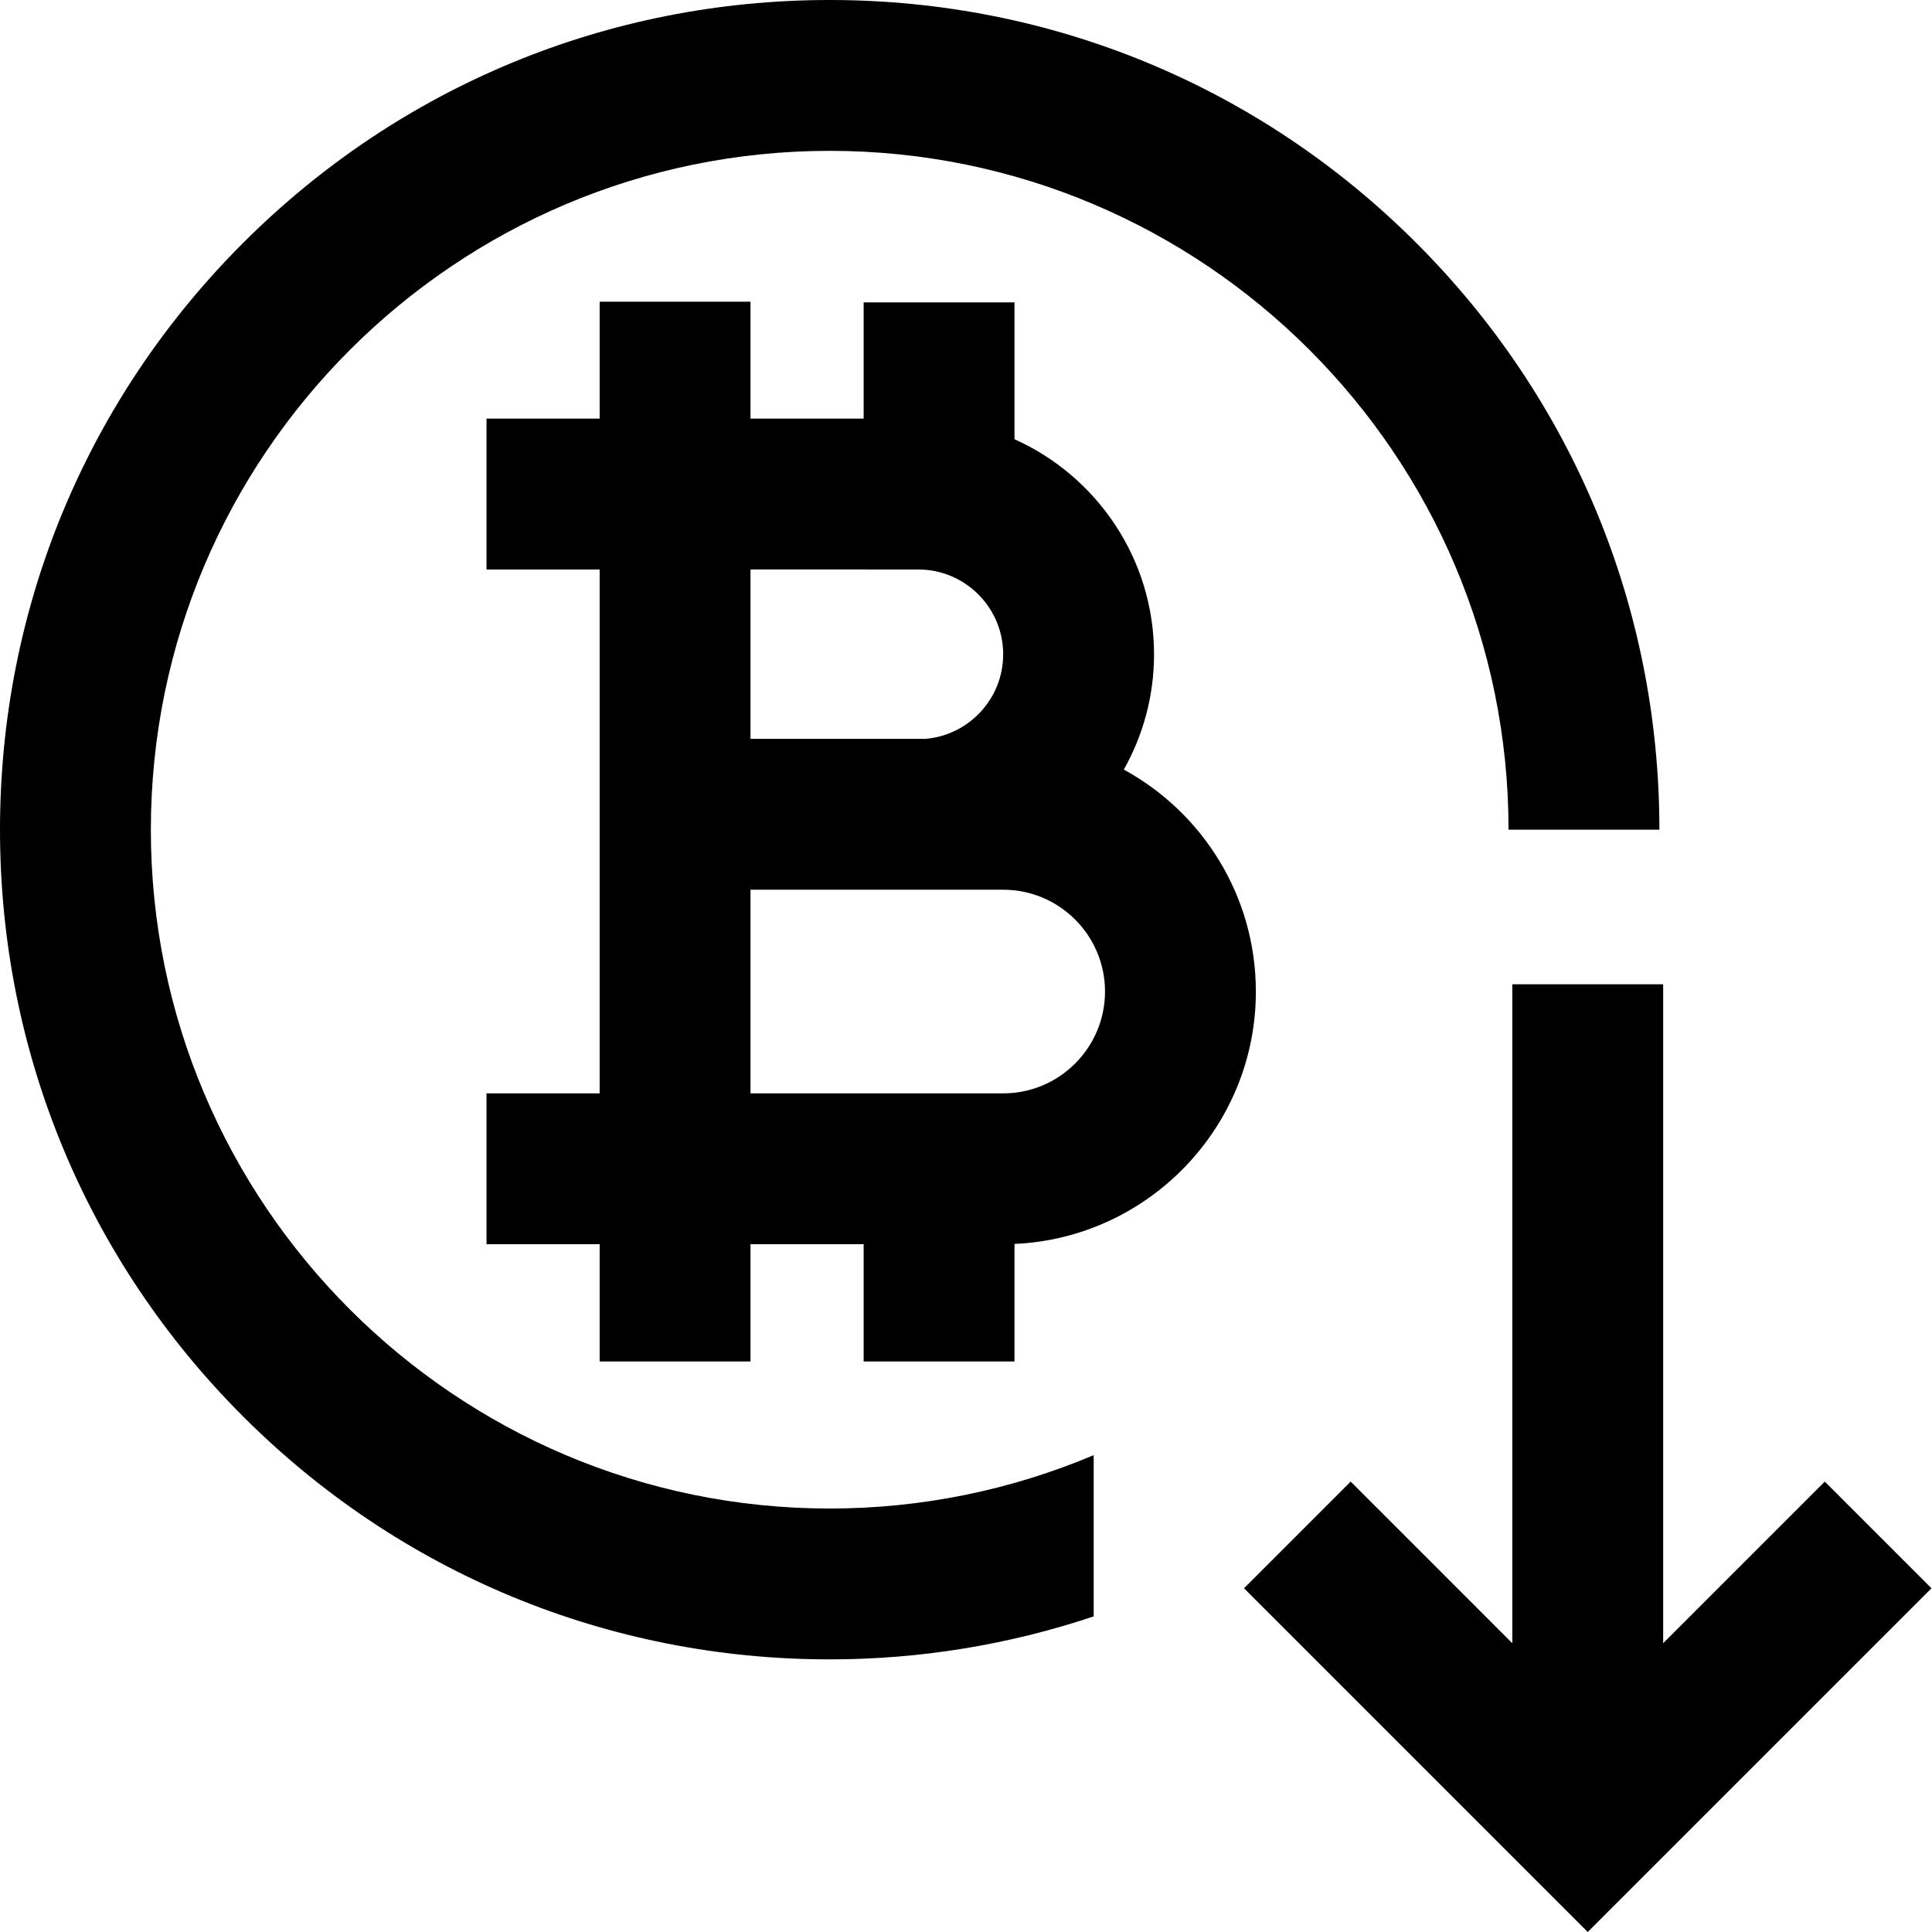 <svg height="512pt" viewBox="0 0 512 512.001" width="512pt" xmlns="http://www.w3.org/2000/svg"><path d="m219.879 399.777c24.211 0 47.953-4.855 69.961-14.145v42.73c-22.402 7.508-46 11.391-69.961 11.391-58.73 0-113.949-22.871-155.477-64.398-41.531-41.531-64.402-96.746-64.402-155.477 0-58.73 22.871-113.949 64.402-155.477 41.527-41.531 96.746-64.402 155.477-64.402 58.73 0 113.949 22.871 155.477 64.402 41.531 41.527 64.402 96.746 64.402 155.477h-39.98c0-99.199-80.703-179.902-179.898-179.902-99.199 0-179.902 80.703-179.902 179.902 0 99.195 80.703 179.898 179.902 179.898zm112.938-137.008c0 35.918-28.43 65.312-63.965 66.887v31.145h-39.977v-31.07h-29.984v31.07h-39.977v-31.07h-29.984v-39.977h29.984v-138.836h-29.984v-39.98h29.984v-30.98h39.977v30.98h29.984v-30.812h39.977v36.27c21.77 9.773 36.98 31.641 36.98 57.008 0 11.09-2.918 21.504-8.008 30.543 20.828 11.367 34.992 33.473 34.992 58.824zm-133.926-111.852v44.887h46.359c11.52-.961 20.602-10.637 20.602-22.402 0-12.398-10.086-22.484-22.484-22.484zm93.949 111.852c0-14.879-12.105-26.984-26.988-26.984h-66.961v53.969h66.961c14.883 0 26.988-12.105 26.988-26.984zm190.75 129.871-42.832 42.832v-174.617h-39.98v174.617l-42.832-42.832-28.27 28.27 91.09 91.09 91.094-91.09zm0 0"/></svg>